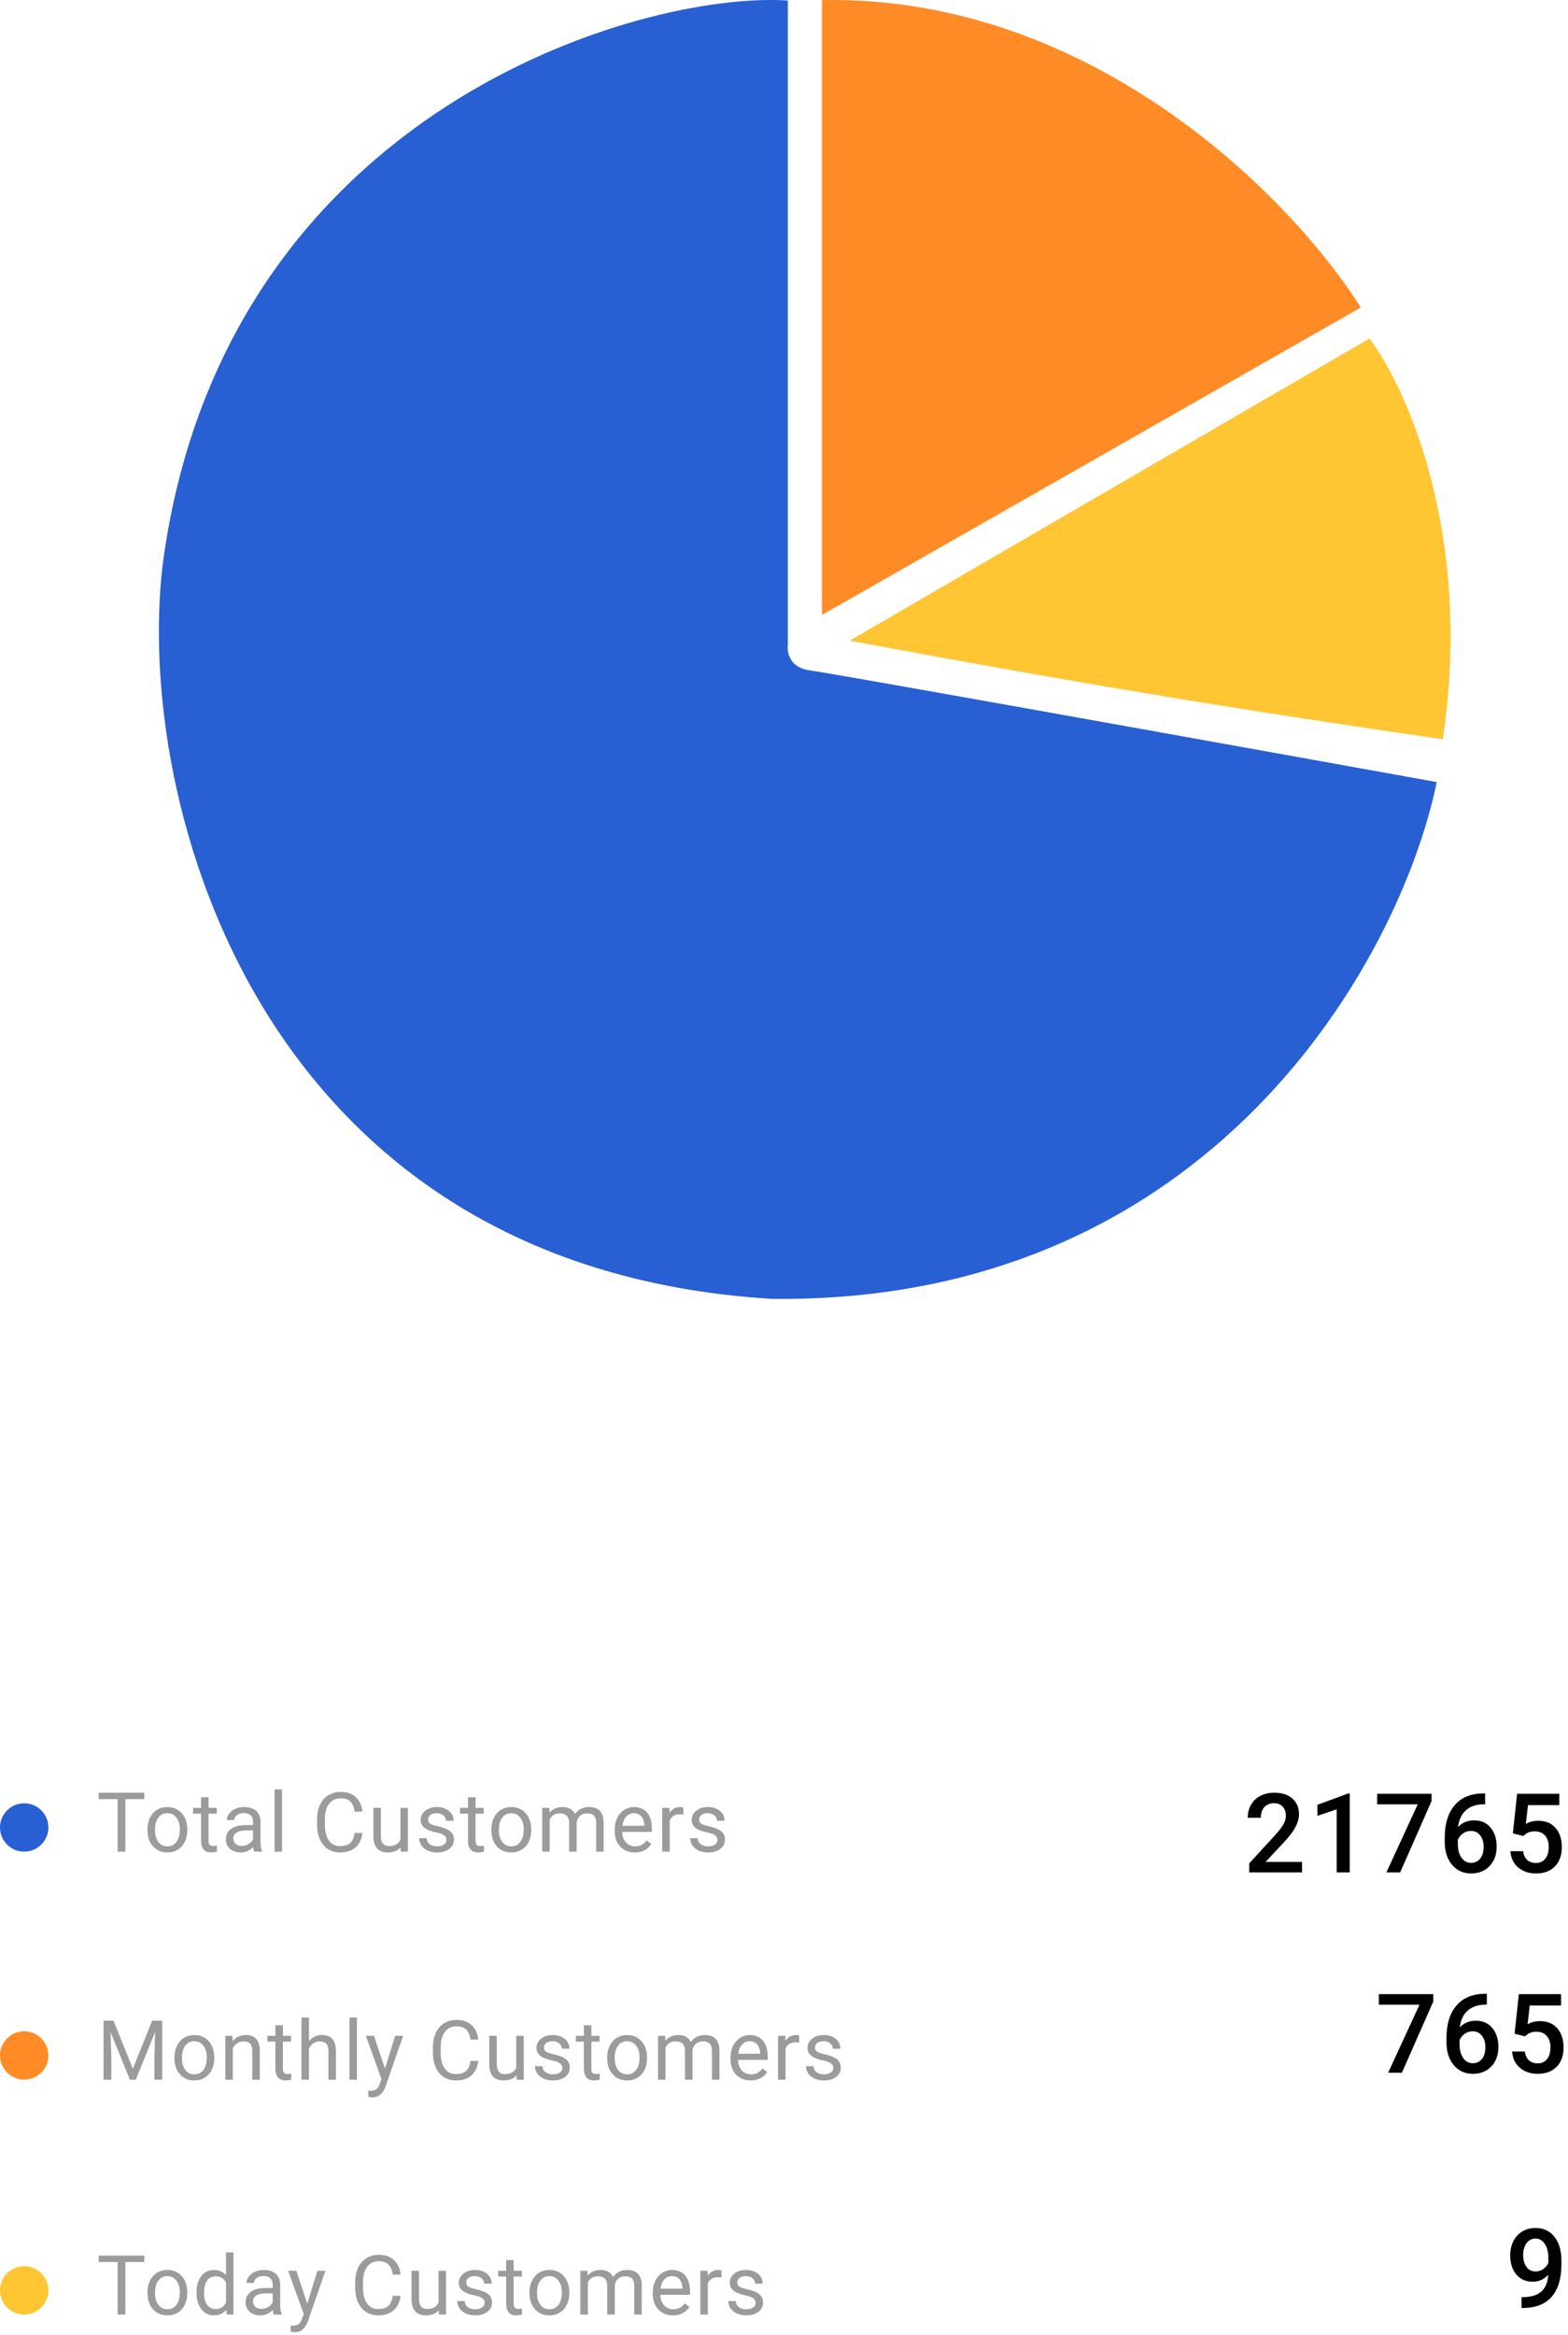 <svg width="227" height="338" viewBox="0 0 227 338" fill="none" xmlns="http://www.w3.org/2000/svg">
<path d="M20.885 260.395H18.143V268H17.023V260.395H14.287V259.469H20.885V260.395ZM21.347 264.771C21.347 264.15 21.468 263.592 21.711 263.096C21.957 262.6 22.297 262.217 22.73 261.947C23.168 261.678 23.666 261.543 24.224 261.543C25.088 261.543 25.785 261.842 26.316 262.439C26.851 263.037 27.119 263.832 27.119 264.824V264.9C27.119 265.518 27 266.072 26.762 266.564C26.527 267.053 26.189 267.434 25.748 267.707C25.31 267.98 24.806 268.117 24.236 268.117C23.377 268.117 22.68 267.818 22.144 267.221C21.613 266.623 21.347 265.832 21.347 264.848V264.771ZM22.437 264.9C22.437 265.604 22.599 266.168 22.924 266.594C23.252 267.02 23.689 267.232 24.236 267.232C24.787 267.232 25.224 267.018 25.549 266.588C25.873 266.154 26.035 265.549 26.035 264.771C26.035 264.076 25.869 263.514 25.537 263.084C25.209 262.65 24.771 262.434 24.224 262.434C23.689 262.434 23.258 262.646 22.93 263.072C22.601 263.498 22.437 264.107 22.437 264.9ZM30.189 260.125V261.66H31.373V262.498H30.189V266.43C30.189 266.684 30.242 266.875 30.347 267.004C30.453 267.129 30.632 267.191 30.886 267.191C31.011 267.191 31.183 267.168 31.402 267.121V268C31.117 268.078 30.839 268.117 30.57 268.117C30.085 268.117 29.72 267.971 29.474 267.678C29.228 267.385 29.105 266.969 29.105 266.43V262.498H27.951V261.66H29.105V260.125H30.189ZM36.798 268C36.736 267.875 36.685 267.652 36.646 267.332C36.142 267.855 35.54 268.117 34.841 268.117C34.216 268.117 33.702 267.941 33.3 267.59C32.902 267.234 32.702 266.785 32.702 266.242C32.702 265.582 32.952 265.07 33.452 264.707C33.956 264.34 34.663 264.156 35.574 264.156H36.628V263.658C36.628 263.279 36.515 262.979 36.288 262.756C36.062 262.529 35.728 262.416 35.286 262.416C34.9 262.416 34.575 262.514 34.314 262.709C34.052 262.904 33.921 263.141 33.921 263.418H32.831C32.831 263.102 32.943 262.797 33.165 262.504C33.392 262.207 33.697 261.973 34.079 261.801C34.466 261.629 34.89 261.543 35.351 261.543C36.081 261.543 36.654 261.727 37.068 262.094C37.482 262.457 37.697 262.959 37.712 263.6V266.518C37.712 267.1 37.786 267.562 37.935 267.906V268H36.798ZM34.999 267.174C35.339 267.174 35.661 267.086 35.966 266.91C36.271 266.734 36.492 266.506 36.628 266.225V264.924H35.779C34.45 264.924 33.786 265.312 33.786 266.09C33.786 266.43 33.9 266.695 34.126 266.887C34.353 267.078 34.644 267.174 34.999 267.174ZM40.829 268H39.745V259H40.829V268ZM52.471 265.293C52.366 266.195 52.032 266.893 51.469 267.385C50.911 267.873 50.167 268.117 49.237 268.117C48.229 268.117 47.42 267.756 46.811 267.033C46.206 266.311 45.903 265.344 45.903 264.133V263.312C45.903 262.52 46.044 261.822 46.325 261.221C46.61 260.619 47.012 260.158 47.532 259.838C48.051 259.514 48.653 259.352 49.337 259.352C50.243 259.352 50.969 259.605 51.516 260.113C52.063 260.617 52.381 261.316 52.471 262.211H51.34C51.243 261.531 51.03 261.039 50.702 260.734C50.377 260.43 49.922 260.277 49.337 260.277C48.618 260.277 48.053 260.543 47.643 261.074C47.237 261.605 47.034 262.361 47.034 263.342V264.168C47.034 265.094 47.227 265.83 47.614 266.377C48.001 266.924 48.542 267.197 49.237 267.197C49.862 267.197 50.34 267.057 50.672 266.775C51.008 266.49 51.231 265.996 51.34 265.293H52.471ZM57.996 267.373C57.575 267.869 56.955 268.117 56.139 268.117C55.463 268.117 54.948 267.922 54.592 267.531C54.24 267.137 54.063 266.555 54.059 265.785V261.66H55.143V265.756C55.143 266.717 55.533 267.197 56.315 267.197C57.143 267.197 57.694 266.889 57.967 266.271V261.66H59.051V268H58.02L57.996 267.373ZM64.635 266.318C64.635 266.025 64.523 265.799 64.301 265.639C64.082 265.475 63.697 265.334 63.147 265.217C62.6 265.1 62.164 264.959 61.84 264.795C61.52 264.631 61.281 264.436 61.125 264.209C60.973 263.982 60.897 263.713 60.897 263.4C60.897 262.881 61.115 262.441 61.553 262.082C61.994 261.723 62.557 261.543 63.24 261.543C63.959 261.543 64.541 261.729 64.986 262.1C65.436 262.471 65.66 262.945 65.66 263.523H64.57C64.57 263.227 64.443 262.971 64.189 262.756C63.94 262.541 63.623 262.434 63.24 262.434C62.846 262.434 62.537 262.52 62.315 262.691C62.092 262.863 61.98 263.088 61.98 263.365C61.98 263.627 62.084 263.824 62.291 263.957C62.498 264.09 62.871 264.217 63.41 264.338C63.953 264.459 64.393 264.604 64.729 264.771C65.064 264.939 65.313 265.143 65.473 265.381C65.637 265.615 65.719 265.902 65.719 266.242C65.719 266.809 65.492 267.264 65.039 267.607C64.586 267.947 63.998 268.117 63.276 268.117C62.768 268.117 62.318 268.027 61.928 267.848C61.537 267.668 61.23 267.418 61.008 267.098C60.789 266.773 60.68 266.424 60.68 266.049H61.764C61.783 266.412 61.928 266.701 62.197 266.916C62.471 267.127 62.83 267.232 63.276 267.232C63.686 267.232 64.014 267.15 64.26 266.986C64.51 266.818 64.635 266.596 64.635 266.318ZM68.842 260.125V261.66H70.025V262.498H68.842V266.43C68.842 266.684 68.894 266.875 69 267.004C69.105 267.129 69.285 267.191 69.539 267.191C69.664 267.191 69.836 267.168 70.055 267.121V268C69.769 268.078 69.492 268.117 69.222 268.117C68.738 268.117 68.373 267.971 68.127 267.678C67.881 267.385 67.758 266.969 67.758 266.43V262.498H66.603V261.66H67.758V260.125H68.842ZM71.132 264.771C71.132 264.15 71.254 263.592 71.496 263.096C71.742 262.6 72.082 262.217 72.515 261.947C72.953 261.678 73.451 261.543 74.009 261.543C74.873 261.543 75.57 261.842 76.101 262.439C76.636 263.037 76.904 263.832 76.904 264.824V264.9C76.904 265.518 76.785 266.072 76.546 266.564C76.312 267.053 75.974 267.434 75.533 267.707C75.095 267.98 74.591 268.117 74.021 268.117C73.162 268.117 72.465 267.818 71.929 267.221C71.398 266.623 71.132 265.832 71.132 264.848V264.771ZM72.222 264.9C72.222 265.604 72.384 266.168 72.709 266.594C73.037 267.02 73.474 267.232 74.021 267.232C74.572 267.232 75.009 267.018 75.334 266.588C75.658 266.154 75.82 265.549 75.82 264.771C75.82 264.076 75.654 263.514 75.322 263.084C74.994 262.65 74.556 262.434 74.009 262.434C73.474 262.434 73.043 262.646 72.715 263.072C72.386 263.498 72.222 264.107 72.222 264.9ZM79.523 261.66L79.552 262.363C80.017 261.816 80.644 261.543 81.433 261.543C82.32 261.543 82.923 261.883 83.243 262.562C83.454 262.258 83.728 262.012 84.064 261.824C84.404 261.637 84.804 261.543 85.265 261.543C86.656 261.543 87.363 262.279 87.386 263.752V268H86.302V263.816C86.302 263.363 86.199 263.025 85.992 262.803C85.784 262.576 85.437 262.463 84.949 262.463C84.546 262.463 84.212 262.584 83.947 262.826C83.681 263.064 83.527 263.387 83.484 263.793V268H82.394V263.846C82.394 262.924 81.943 262.463 81.04 262.463C80.329 262.463 79.843 262.766 79.581 263.371V268H78.497V261.66H79.523ZM91.898 268.117C91.038 268.117 90.339 267.836 89.8 267.273C89.261 266.707 88.991 265.951 88.991 265.006V264.807C88.991 264.178 89.111 263.617 89.349 263.125C89.591 262.629 89.927 262.242 90.357 261.965C90.79 261.684 91.259 261.543 91.763 261.543C92.587 261.543 93.228 261.814 93.685 262.357C94.142 262.9 94.37 263.678 94.37 264.689V265.141H90.075C90.091 265.766 90.273 266.271 90.62 266.658C90.972 267.041 91.417 267.232 91.956 267.232C92.339 267.232 92.663 267.154 92.929 266.998C93.195 266.842 93.427 266.635 93.626 266.377L94.288 266.893C93.757 267.709 92.96 268.117 91.898 268.117ZM91.763 262.434C91.325 262.434 90.958 262.594 90.661 262.914C90.364 263.23 90.181 263.676 90.111 264.25H93.286V264.168C93.255 263.617 93.107 263.191 92.841 262.891C92.575 262.586 92.216 262.434 91.763 262.434ZM98.934 262.633C98.77 262.605 98.593 262.592 98.401 262.592C97.69 262.592 97.208 262.895 96.954 263.5V268H95.87V261.66H96.925L96.942 262.393C97.298 261.826 97.802 261.543 98.454 261.543C98.665 261.543 98.825 261.57 98.934 261.625V262.633ZM103.868 266.318C103.868 266.025 103.756 265.799 103.534 265.639C103.315 265.475 102.93 265.334 102.38 265.217C101.833 265.1 101.397 264.959 101.073 264.795C100.753 264.631 100.514 264.436 100.358 264.209C100.206 263.982 100.13 263.713 100.13 263.4C100.13 262.881 100.348 262.441 100.786 262.082C101.227 261.723 101.79 261.543 102.473 261.543C103.192 261.543 103.774 261.729 104.219 262.1C104.669 262.471 104.893 262.945 104.893 263.523H103.803C103.803 263.227 103.676 262.971 103.423 262.756C103.173 262.541 102.856 262.434 102.473 262.434C102.079 262.434 101.77 262.52 101.548 262.691C101.325 262.863 101.214 263.088 101.214 263.365C101.214 263.627 101.317 263.824 101.524 263.957C101.731 264.09 102.104 264.217 102.643 264.338C103.186 264.459 103.626 264.604 103.962 264.771C104.298 264.939 104.546 265.143 104.706 265.381C104.87 265.615 104.952 265.902 104.952 266.242C104.952 266.809 104.725 267.264 104.272 267.607C103.819 267.947 103.231 268.117 102.508 268.117C102.001 268.117 101.551 268.027 101.161 267.848C100.77 267.668 100.464 267.418 100.241 267.098C100.022 266.773 99.913 266.424 99.913 266.049H100.997C101.016 266.412 101.161 266.701 101.43 266.916C101.704 267.127 102.063 267.232 102.508 267.232C102.919 267.232 103.247 267.15 103.493 266.986C103.743 266.818 103.868 266.596 103.868 266.318Z" fill="#9B9B9B"/>
<path d="M16.443 292.469L19.232 299.43L22.021 292.469H23.48V301H22.355V297.678L22.461 294.092L19.66 301H18.799L16.004 294.109L16.115 297.678V301H14.99V292.469H16.443ZM25.25 297.771C25.25 297.15 25.371 296.592 25.613 296.096C25.859 295.6 26.199 295.217 26.633 294.947C27.07 294.678 27.568 294.543 28.127 294.543C28.99 294.543 29.687 294.842 30.218 295.439C30.754 296.037 31.021 296.832 31.021 297.824V297.9C31.021 298.518 30.902 299.072 30.664 299.564C30.43 300.053 30.092 300.434 29.65 300.707C29.213 300.98 28.709 301.117 28.138 301.117C27.279 301.117 26.582 300.818 26.047 300.221C25.515 299.623 25.25 298.832 25.25 297.848V297.771ZM26.34 297.9C26.34 298.604 26.502 299.168 26.826 299.594C27.154 300.02 27.592 300.232 28.138 300.232C28.689 300.232 29.127 300.018 29.451 299.588C29.775 299.154 29.937 298.549 29.937 297.771C29.937 297.076 29.771 296.514 29.439 296.084C29.111 295.65 28.674 295.434 28.127 295.434C27.592 295.434 27.16 295.646 26.832 296.072C26.504 296.498 26.34 297.107 26.34 297.9ZM33.646 294.66L33.681 295.457C34.166 294.848 34.798 294.543 35.58 294.543C36.919 294.543 37.595 295.299 37.607 296.811V301H36.523V296.805C36.519 296.348 36.414 296.01 36.207 295.791C36.003 295.572 35.685 295.463 35.252 295.463C34.9 295.463 34.591 295.557 34.326 295.744C34.06 295.932 33.853 296.178 33.705 296.482V301H32.621V294.66H33.646ZM40.952 293.125V294.66H42.136V295.498H40.952V299.43C40.952 299.684 41.005 299.875 41.111 300.004C41.216 300.129 41.396 300.191 41.65 300.191C41.775 300.191 41.947 300.168 42.165 300.121V301C41.88 301.078 41.603 301.117 41.333 301.117C40.849 301.117 40.484 300.971 40.238 300.678C39.992 300.385 39.868 299.969 39.868 299.43V295.498H38.714V294.66H39.868V293.125H40.952ZM44.731 295.428C45.212 294.838 45.837 294.543 46.606 294.543C47.946 294.543 48.622 295.299 48.634 296.811V301H47.55V296.805C47.546 296.348 47.441 296.01 47.233 295.791C47.03 295.572 46.712 295.463 46.278 295.463C45.927 295.463 45.618 295.557 45.353 295.744C45.087 295.932 44.88 296.178 44.731 296.482V301H43.648V292H44.731V295.428ZM51.675 301H50.591V292H51.675V301ZM55.729 299.412L57.206 294.66H58.366L55.817 301.979C55.422 303.033 54.795 303.561 53.936 303.561L53.731 303.543L53.327 303.467V302.588L53.62 302.611C53.987 302.611 54.272 302.537 54.475 302.389C54.682 302.24 54.852 301.969 54.985 301.574L55.225 300.93L52.963 294.66H54.147L55.729 299.412ZM69.24 298.293C69.135 299.195 68.801 299.893 68.238 300.385C67.68 300.873 66.936 301.117 66.006 301.117C64.998 301.117 64.189 300.756 63.58 300.033C62.975 299.311 62.672 298.344 62.672 297.133V296.312C62.672 295.52 62.813 294.822 63.094 294.221C63.379 293.619 63.781 293.158 64.301 292.838C64.82 292.514 65.422 292.352 66.106 292.352C67.012 292.352 67.738 292.605 68.285 293.113C68.832 293.617 69.15 294.316 69.24 295.211H68.109C68.012 294.531 67.799 294.039 67.471 293.734C67.147 293.43 66.692 293.277 66.106 293.277C65.387 293.277 64.822 293.543 64.412 294.074C64.006 294.605 63.803 295.361 63.803 296.342V297.168C63.803 298.094 63.996 298.83 64.383 299.377C64.77 299.924 65.311 300.197 66.006 300.197C66.631 300.197 67.109 300.057 67.442 299.775C67.777 299.49 68 298.996 68.109 298.293H69.24ZM74.766 300.373C74.344 300.869 73.725 301.117 72.908 301.117C72.232 301.117 71.717 300.922 71.361 300.531C71.01 300.137 70.832 299.555 70.828 298.785V294.66H71.912V298.756C71.912 299.717 72.303 300.197 73.084 300.197C73.912 300.197 74.463 299.889 74.736 299.271V294.66H75.82V301H74.789L74.766 300.373ZM81.404 299.318C81.404 299.025 81.293 298.799 81.07 298.639C80.851 298.475 80.466 298.334 79.916 298.217C79.369 298.1 78.933 297.959 78.609 297.795C78.289 297.631 78.05 297.436 77.894 297.209C77.742 296.982 77.666 296.713 77.666 296.4C77.666 295.881 77.884 295.441 78.322 295.082C78.763 294.723 79.326 294.543 80.009 294.543C80.728 294.543 81.31 294.729 81.755 295.1C82.205 295.471 82.429 295.945 82.429 296.523H81.34C81.34 296.227 81.213 295.971 80.959 295.756C80.709 295.541 80.392 295.434 80.009 295.434C79.615 295.434 79.306 295.52 79.084 295.691C78.861 295.863 78.75 296.088 78.75 296.365C78.75 296.627 78.853 296.824 79.06 296.957C79.267 297.09 79.64 297.217 80.179 297.338C80.722 297.459 81.162 297.604 81.498 297.771C81.834 297.939 82.082 298.143 82.242 298.381C82.406 298.615 82.488 298.902 82.488 299.242C82.488 299.809 82.261 300.264 81.808 300.607C81.355 300.947 80.767 301.117 80.044 301.117C79.537 301.117 79.088 301.027 78.697 300.848C78.306 300.668 78 300.418 77.777 300.098C77.558 299.773 77.449 299.424 77.449 299.049H78.533C78.552 299.412 78.697 299.701 78.966 299.916C79.24 300.127 79.599 300.232 80.044 300.232C80.455 300.232 80.783 300.15 81.029 299.986C81.279 299.818 81.404 299.596 81.404 299.318ZM85.611 293.125V294.66H86.794V295.498H85.611V299.43C85.611 299.684 85.663 299.875 85.769 300.004C85.874 300.129 86.054 300.191 86.308 300.191C86.433 300.191 86.605 300.168 86.824 300.121V301C86.538 301.078 86.261 301.117 85.992 301.117C85.507 301.117 85.142 300.971 84.896 300.678C84.65 300.385 84.527 299.969 84.527 299.43V295.498H83.372V294.66H84.527V293.125H85.611ZM87.901 297.771C87.901 297.15 88.023 296.592 88.265 296.096C88.511 295.6 88.851 295.217 89.284 294.947C89.722 294.678 90.22 294.543 90.778 294.543C91.642 294.543 92.339 294.842 92.87 295.439C93.405 296.037 93.673 296.832 93.673 297.824V297.9C93.673 298.518 93.554 299.072 93.316 299.564C93.081 300.053 92.743 300.434 92.302 300.707C91.864 300.98 91.361 301.117 90.79 301.117C89.931 301.117 89.234 300.818 88.698 300.221C88.167 299.623 87.901 298.832 87.901 297.848V297.771ZM88.991 297.9C88.991 298.604 89.153 299.168 89.478 299.594C89.806 300.02 90.243 300.232 90.79 300.232C91.341 300.232 91.778 300.018 92.103 299.588C92.427 299.154 92.589 298.549 92.589 297.771C92.589 297.076 92.423 296.514 92.091 296.084C91.763 295.65 91.325 295.434 90.778 295.434C90.243 295.434 89.812 295.646 89.484 296.072C89.155 296.498 88.991 297.107 88.991 297.9ZM96.292 294.66L96.321 295.363C96.786 294.816 97.413 294.543 98.202 294.543C99.089 294.543 99.692 294.883 100.013 295.562C100.224 295.258 100.497 295.012 100.833 294.824C101.173 294.637 101.573 294.543 102.034 294.543C103.425 294.543 104.132 295.279 104.155 296.752V301H103.071V296.816C103.071 296.363 102.968 296.025 102.761 295.803C102.554 295.576 102.206 295.463 101.718 295.463C101.315 295.463 100.981 295.584 100.716 295.826C100.45 296.064 100.296 296.387 100.253 296.793V301H99.163V296.846C99.163 295.924 98.712 295.463 97.809 295.463C97.099 295.463 96.612 295.766 96.35 296.371V301H95.266V294.66H96.292ZM108.667 301.117C107.807 301.117 107.108 300.836 106.569 300.273C106.03 299.707 105.76 298.951 105.76 298.006V297.807C105.76 297.178 105.88 296.617 106.118 296.125C106.36 295.629 106.696 295.242 107.126 294.965C107.559 294.684 108.028 294.543 108.532 294.543C109.356 294.543 109.997 294.814 110.454 295.357C110.911 295.9 111.139 296.678 111.139 297.689V298.141H106.844C106.86 298.766 107.042 299.271 107.389 299.658C107.741 300.041 108.186 300.232 108.725 300.232C109.108 300.232 109.432 300.154 109.698 299.998C109.964 299.842 110.196 299.635 110.395 299.377L111.057 299.893C110.526 300.709 109.729 301.117 108.667 301.117ZM108.532 295.434C108.094 295.434 107.727 295.594 107.43 295.914C107.133 296.23 106.95 296.676 106.88 297.25H110.055V297.168C110.024 296.617 109.876 296.191 109.61 295.891C109.344 295.586 108.985 295.434 108.532 295.434ZM115.704 295.633C115.539 295.605 115.362 295.592 115.17 295.592C114.459 295.592 113.977 295.895 113.723 296.5V301H112.639V294.66H113.694L113.711 295.393C114.067 294.826 114.571 294.543 115.223 294.543C115.434 294.543 115.594 294.57 115.704 294.625V295.633ZM120.637 299.318C120.637 299.025 120.526 298.799 120.303 298.639C120.084 298.475 119.699 298.334 119.149 298.217C118.602 298.1 118.166 297.959 117.842 297.795C117.522 297.631 117.283 297.436 117.127 297.209C116.975 296.982 116.899 296.713 116.899 296.4C116.899 295.881 117.117 295.441 117.555 295.082C117.996 294.723 118.559 294.543 119.242 294.543C119.961 294.543 120.543 294.729 120.988 295.1C121.438 295.471 121.662 295.945 121.662 296.523H120.572C120.572 296.227 120.445 295.971 120.192 295.756C119.942 295.541 119.625 295.434 119.242 295.434C118.848 295.434 118.539 295.52 118.317 295.691C118.094 295.863 117.983 296.088 117.983 296.365C117.983 296.627 118.086 296.824 118.293 296.957C118.5 297.09 118.873 297.217 119.412 297.338C119.955 297.459 120.395 297.604 120.731 297.771C121.067 297.939 121.315 298.143 121.475 298.381C121.639 298.615 121.721 298.902 121.721 299.242C121.721 299.809 121.494 300.264 121.041 300.607C120.588 300.947 120 301.117 119.277 301.117C118.77 301.117 118.32 301.027 117.93 300.848C117.539 300.668 117.233 300.418 117.01 300.098C116.791 299.773 116.682 299.424 116.682 299.049H117.766C117.785 299.412 117.93 299.701 118.199 299.916C118.473 300.127 118.832 300.232 119.277 300.232C119.688 300.232 120.016 300.15 120.262 299.986C120.512 299.818 120.637 299.596 120.637 299.318Z" fill="#9B9B9B"/>
<path d="M20.885 327.395H18.143V335H17.023V327.395H14.287V326.469H20.885V327.395ZM21.347 331.771C21.347 331.15 21.468 330.592 21.711 330.096C21.957 329.6 22.297 329.217 22.73 328.947C23.168 328.678 23.666 328.543 24.224 328.543C25.088 328.543 25.785 328.842 26.316 329.439C26.851 330.037 27.119 330.832 27.119 331.824V331.9C27.119 332.518 27 333.072 26.762 333.564C26.527 334.053 26.189 334.434 25.748 334.707C25.31 334.98 24.806 335.117 24.236 335.117C23.377 335.117 22.68 334.818 22.144 334.221C21.613 333.623 21.347 332.832 21.347 331.848V331.771ZM22.437 331.9C22.437 332.604 22.599 333.168 22.924 333.594C23.252 334.02 23.689 334.232 24.236 334.232C24.787 334.232 25.224 334.018 25.549 333.588C25.873 333.154 26.035 332.549 26.035 331.771C26.035 331.076 25.869 330.514 25.537 330.084C25.209 329.65 24.771 329.434 24.224 329.434C23.689 329.434 23.258 329.646 22.93 330.072C22.601 330.498 22.437 331.107 22.437 331.9ZM28.455 331.777C28.455 330.805 28.685 330.023 29.146 329.434C29.607 328.84 30.21 328.543 30.957 328.543C31.699 328.543 32.287 328.797 32.72 329.305V326H33.804V335H32.808L32.755 334.32C32.322 334.852 31.718 335.117 30.945 335.117C30.21 335.117 29.611 334.816 29.146 334.215C28.685 333.613 28.455 332.828 28.455 331.859V331.777ZM29.539 331.9C29.539 332.619 29.687 333.182 29.984 333.588C30.281 333.994 30.691 334.197 31.214 334.197C31.902 334.197 32.404 333.889 32.72 333.271V330.359C32.396 329.762 31.898 329.463 31.226 329.463C30.695 329.463 30.281 329.668 29.984 330.078C29.687 330.488 29.539 331.096 29.539 331.9ZM39.646 335C39.583 334.875 39.532 334.652 39.493 334.332C38.989 334.855 38.388 335.117 37.689 335.117C37.064 335.117 36.55 334.941 36.148 334.59C35.749 334.234 35.55 333.785 35.55 333.242C35.55 332.582 35.8 332.07 36.3 331.707C36.804 331.34 37.511 331.156 38.421 331.156H39.476V330.658C39.476 330.279 39.363 329.979 39.136 329.756C38.91 329.529 38.575 329.416 38.134 329.416C37.747 329.416 37.423 329.514 37.161 329.709C36.9 329.904 36.769 330.141 36.769 330.418H35.679C35.679 330.102 35.79 329.797 36.013 329.504C36.239 329.207 36.544 328.973 36.927 328.801C37.314 328.629 37.738 328.543 38.199 328.543C38.929 328.543 39.501 328.727 39.915 329.094C40.329 329.457 40.544 329.959 40.56 330.6V333.518C40.56 334.1 40.634 334.562 40.782 334.906V335H39.646ZM37.847 334.174C38.187 334.174 38.509 334.086 38.814 333.91C39.118 333.734 39.339 333.506 39.476 333.225V331.924H38.626C37.298 331.924 36.634 332.312 36.634 333.09C36.634 333.43 36.747 333.695 36.974 333.887C37.2 334.078 37.492 334.174 37.847 334.174ZM44.48 333.412L45.956 328.66H47.116L44.567 335.979C44.173 337.033 43.546 337.561 42.687 337.561L42.481 337.543L42.077 337.467V336.588L42.37 336.611C42.737 336.611 43.023 336.537 43.226 336.389C43.433 336.24 43.603 335.969 43.735 335.574L43.976 334.93L41.714 328.66H42.898L44.48 333.412ZM57.991 332.293C57.885 333.195 57.551 333.893 56.989 334.385C56.43 334.873 55.686 335.117 54.756 335.117C53.749 335.117 52.94 334.756 52.331 334.033C51.725 333.311 51.422 332.344 51.422 331.133V330.312C51.422 329.52 51.563 328.822 51.844 328.221C52.13 327.619 52.532 327.158 53.051 326.838C53.571 326.514 54.172 326.352 54.856 326.352C55.762 326.352 56.489 326.605 57.036 327.113C57.583 327.617 57.901 328.316 57.991 329.211H56.86C56.762 328.531 56.549 328.039 56.221 327.734C55.897 327.43 55.442 327.277 54.856 327.277C54.137 327.277 53.573 327.543 53.163 328.074C52.756 328.605 52.553 329.361 52.553 330.342V331.168C52.553 332.094 52.747 332.83 53.133 333.377C53.52 333.924 54.061 334.197 54.756 334.197C55.381 334.197 55.86 334.057 56.192 333.775C56.528 333.49 56.751 332.996 56.86 332.293H57.991ZM63.516 334.373C63.094 334.869 62.475 335.117 61.658 335.117C60.983 335.117 60.467 334.922 60.112 334.531C59.76 334.137 59.582 333.555 59.578 332.785V328.66H60.662V332.756C60.662 333.717 61.053 334.197 61.834 334.197C62.662 334.197 63.213 333.889 63.487 333.271V328.66H64.571V335H63.539L63.516 334.373ZM70.154 333.318C70.154 333.025 70.043 332.799 69.82 332.639C69.602 332.475 69.217 332.334 68.666 332.217C68.119 332.1 67.684 331.959 67.359 331.795C67.039 331.631 66.801 331.436 66.645 331.209C66.492 330.982 66.416 330.713 66.416 330.4C66.416 329.881 66.635 329.441 67.072 329.082C67.514 328.723 68.076 328.543 68.76 328.543C69.479 328.543 70.061 328.729 70.506 329.1C70.955 329.471 71.18 329.945 71.18 330.523H70.09C70.09 330.227 69.963 329.971 69.709 329.756C69.459 329.541 69.143 329.434 68.76 329.434C68.365 329.434 68.057 329.52 67.834 329.691C67.611 329.863 67.5 330.088 67.5 330.365C67.5 330.627 67.604 330.824 67.811 330.957C68.018 331.09 68.391 331.217 68.93 331.338C69.473 331.459 69.912 331.604 70.248 331.771C70.584 331.939 70.832 332.143 70.992 332.381C71.156 332.615 71.238 332.902 71.238 333.242C71.238 333.809 71.012 334.264 70.559 334.607C70.106 334.947 69.518 335.117 68.795 335.117C68.287 335.117 67.838 335.027 67.447 334.848C67.057 334.668 66.75 334.418 66.527 334.098C66.309 333.773 66.199 333.424 66.199 333.049H67.283C67.303 333.412 67.447 333.701 67.717 333.916C67.99 334.127 68.35 334.232 68.795 334.232C69.205 334.232 69.533 334.15 69.779 333.986C70.029 333.818 70.154 333.596 70.154 333.318ZM74.361 327.125V328.66H75.545V329.498H74.361V333.43C74.361 333.684 74.414 333.875 74.519 334.004C74.625 334.129 74.805 334.191 75.058 334.191C75.183 334.191 75.355 334.168 75.574 334.121V335C75.289 335.078 75.012 335.117 74.742 335.117C74.258 335.117 73.892 334.971 73.646 334.678C73.4 334.385 73.277 333.969 73.277 333.43V329.498H72.123V328.66H73.277V327.125H74.361ZM76.652 331.771C76.652 331.15 76.773 330.592 77.015 330.096C77.261 329.6 77.601 329.217 78.035 328.947C78.472 328.678 78.97 328.543 79.529 328.543C80.392 328.543 81.09 328.842 81.621 329.439C82.156 330.037 82.423 330.832 82.423 331.824V331.9C82.423 332.518 82.304 333.072 82.066 333.564C81.832 334.053 81.494 334.434 81.052 334.707C80.615 334.98 80.111 335.117 79.541 335.117C78.681 335.117 77.984 334.818 77.449 334.221C76.918 333.623 76.652 332.832 76.652 331.848V331.771ZM77.742 331.9C77.742 332.604 77.904 333.168 78.228 333.594C78.556 334.02 78.994 334.232 79.541 334.232C80.091 334.232 80.529 334.018 80.853 333.588C81.177 333.154 81.34 332.549 81.34 331.771C81.34 331.076 81.173 330.514 80.841 330.084C80.513 329.65 80.076 329.434 79.529 329.434C78.994 329.434 78.562 329.646 78.234 330.072C77.906 330.498 77.742 331.107 77.742 331.9ZM85.042 328.66L85.072 329.363C85.537 328.816 86.163 328.543 86.953 328.543C87.839 328.543 88.443 328.883 88.763 329.562C88.974 329.258 89.247 329.012 89.583 328.824C89.923 328.637 90.324 328.543 90.784 328.543C92.175 328.543 92.882 329.279 92.906 330.752V335H91.822V330.816C91.822 330.363 91.718 330.025 91.511 329.803C91.304 329.576 90.956 329.463 90.468 329.463C90.066 329.463 89.732 329.584 89.466 329.826C89.201 330.064 89.046 330.387 89.003 330.793V335H87.913V330.846C87.913 329.924 87.462 329.463 86.56 329.463C85.849 329.463 85.363 329.766 85.101 330.371V335H84.017V328.66H85.042ZM97.417 335.117C96.558 335.117 95.859 334.836 95.32 334.273C94.78 333.707 94.511 332.951 94.511 332.006V331.807C94.511 331.178 94.63 330.617 94.868 330.125C95.111 329.629 95.446 329.242 95.876 328.965C96.31 328.684 96.778 328.543 97.282 328.543C98.107 328.543 98.747 328.814 99.204 329.357C99.661 329.9 99.89 330.678 99.89 331.689V332.141H95.595C95.611 332.766 95.792 333.271 96.14 333.658C96.491 334.041 96.937 334.232 97.476 334.232C97.859 334.232 98.183 334.154 98.448 333.998C98.714 333.842 98.946 333.635 99.146 333.377L99.808 333.893C99.276 334.709 98.48 335.117 97.417 335.117ZM97.282 329.434C96.845 329.434 96.478 329.594 96.181 329.914C95.884 330.23 95.7 330.676 95.63 331.25H98.806V331.168C98.775 330.617 98.626 330.191 98.361 329.891C98.095 329.586 97.736 329.434 97.282 329.434ZM104.454 329.633C104.29 329.605 104.112 329.592 103.921 329.592C103.21 329.592 102.727 329.895 102.474 330.5V335H101.39V328.66H102.444L102.462 329.393C102.817 328.826 103.321 328.543 103.974 328.543C104.184 328.543 104.345 328.57 104.454 328.625V329.633ZM109.387 333.318C109.387 333.025 109.276 332.799 109.053 332.639C108.835 332.475 108.45 332.334 107.899 332.217C107.352 332.1 106.917 331.959 106.592 331.795C106.272 331.631 106.034 331.436 105.878 331.209C105.725 330.982 105.649 330.713 105.649 330.4C105.649 329.881 105.868 329.441 106.305 329.082C106.747 328.723 107.309 328.543 107.993 328.543C108.712 328.543 109.294 328.729 109.739 329.1C110.188 329.471 110.413 329.945 110.413 330.523H109.323C109.323 330.227 109.196 329.971 108.942 329.756C108.692 329.541 108.376 329.434 107.993 329.434C107.598 329.434 107.29 329.52 107.067 329.691C106.844 329.863 106.733 330.088 106.733 330.365C106.733 330.627 106.837 330.824 107.044 330.957C107.251 331.09 107.624 331.217 108.163 331.338C108.706 331.459 109.145 331.604 109.481 331.771C109.817 331.939 110.065 332.143 110.225 332.381C110.389 332.615 110.471 332.902 110.471 333.242C110.471 333.809 110.245 334.264 109.792 334.607C109.339 334.947 108.751 335.117 108.028 335.117C107.52 335.117 107.071 335.027 106.68 334.848C106.29 334.668 105.983 334.418 105.76 334.098C105.542 333.773 105.432 333.424 105.432 333.049H106.516C106.536 333.412 106.68 333.701 106.95 333.916C107.223 334.127 107.583 334.232 108.028 334.232C108.438 334.232 108.766 334.15 109.012 333.986C109.262 333.818 109.387 333.596 109.387 333.318Z" fill="#9B9B9B"/>
<path d="M188.5 271H180.852V269.695L184.641 265.562C185.188 264.953 185.576 264.445 185.805 264.039C186.039 263.628 186.156 263.216 186.156 262.805C186.156 262.263 186.003 261.826 185.695 261.492C185.393 261.159 184.984 260.992 184.469 260.992C183.854 260.992 183.378 261.18 183.039 261.555C182.701 261.93 182.531 262.443 182.531 263.094H180.633C180.633 262.401 180.789 261.779 181.102 261.227C181.419 260.669 181.87 260.237 182.453 259.93C183.042 259.622 183.719 259.469 184.484 259.469C185.589 259.469 186.458 259.747 187.094 260.305C187.734 260.857 188.055 261.622 188.055 262.602C188.055 263.169 187.893 263.766 187.57 264.391C187.253 265.01 186.729 265.716 186 266.508L183.219 269.484H188.5V271ZM195.406 271H193.515V261.867L190.726 262.82V261.219L195.164 259.586H195.406V271ZM207.249 260.68L202.702 271H200.71L205.249 261.148H199.367V259.625H207.249V260.68ZM214.999 259.57V261.141H214.765C213.702 261.156 212.853 261.448 212.218 262.016C211.582 262.583 211.205 263.388 211.085 264.43C211.694 263.789 212.473 263.469 213.421 263.469C214.426 263.469 215.218 263.823 215.796 264.531C216.379 265.24 216.671 266.154 216.671 267.273C216.671 268.43 216.33 269.367 215.647 270.086C214.97 270.799 214.08 271.156 212.976 271.156C211.84 271.156 210.918 270.737 210.21 269.898C209.507 269.06 209.155 267.961 209.155 266.602V265.953C209.155 263.958 209.64 262.396 210.608 261.266C211.582 260.135 212.981 259.57 214.804 259.57H214.999ZM212.96 265C212.543 265 212.161 265.117 211.812 265.352C211.468 265.586 211.215 265.898 211.054 266.289V266.867C211.054 267.711 211.231 268.383 211.585 268.883C211.939 269.378 212.397 269.625 212.96 269.625C213.522 269.625 213.968 269.414 214.296 268.992C214.624 268.57 214.788 268.016 214.788 267.328C214.788 266.641 214.621 266.081 214.288 265.648C213.955 265.216 213.512 265 212.96 265ZM219.014 265.359L219.632 259.625H225.741V261.266H221.21L220.897 263.984C221.423 263.682 222.017 263.531 222.678 263.531C223.762 263.531 224.603 263.878 225.202 264.57C225.806 265.263 226.108 266.195 226.108 267.367C226.108 268.523 225.775 269.445 225.108 270.133C224.441 270.815 223.527 271.156 222.366 271.156C221.324 271.156 220.46 270.862 219.772 270.273C219.09 269.68 218.72 268.898 218.663 267.93H220.499C220.572 268.482 220.77 268.906 221.092 269.203C221.415 269.495 221.837 269.641 222.358 269.641C222.941 269.641 223.395 269.432 223.717 269.016C224.046 268.599 224.21 268.031 224.21 267.312C224.21 266.62 224.03 266.073 223.671 265.672C223.311 265.266 222.816 265.062 222.186 265.062C221.842 265.062 221.551 265.109 221.311 265.203C221.072 265.292 220.811 265.469 220.53 265.734L219.014 265.359Z" fill="black"/>
<path d="M207.501 289.68L202.954 300H200.962L205.501 290.148H199.618V288.625H207.501V289.68ZM215.25 288.57V290.141H215.016C213.953 290.156 213.104 290.448 212.469 291.016C211.834 291.583 211.456 292.388 211.336 293.43C211.946 292.789 212.724 292.469 213.672 292.469C214.677 292.469 215.469 292.823 216.047 293.531C216.631 294.24 216.922 295.154 216.922 296.273C216.922 297.43 216.581 298.367 215.899 299.086C215.222 299.799 214.331 300.156 213.227 300.156C212.091 300.156 211.17 299.737 210.461 298.898C209.758 298.06 209.407 296.961 209.407 295.602V294.953C209.407 292.958 209.891 291.396 210.86 290.266C211.834 289.135 213.232 288.57 215.055 288.57H215.25ZM213.211 294C212.795 294 212.412 294.117 212.063 294.352C211.719 294.586 211.466 294.898 211.305 295.289V295.867C211.305 296.711 211.482 297.383 211.836 297.883C212.19 298.378 212.649 298.625 213.211 298.625C213.774 298.625 214.219 298.414 214.547 297.992C214.875 297.57 215.039 297.016 215.039 296.328C215.039 295.641 214.873 295.081 214.539 294.648C214.206 294.216 213.763 294 213.211 294ZM219.266 294.359L219.883 288.625H225.992V290.266H221.461L221.148 292.984C221.674 292.682 222.268 292.531 222.93 292.531C224.013 292.531 224.854 292.878 225.453 293.57C226.057 294.263 226.359 295.195 226.359 296.367C226.359 297.523 226.026 298.445 225.359 299.133C224.693 299.815 223.779 300.156 222.617 300.156C221.576 300.156 220.711 299.862 220.023 299.273C219.341 298.68 218.971 297.898 218.914 296.93H220.75C220.823 297.482 221.021 297.906 221.344 298.203C221.667 298.495 222.089 298.641 222.609 298.641C223.193 298.641 223.646 298.432 223.969 298.016C224.297 297.599 224.461 297.031 224.461 296.312C224.461 295.62 224.281 295.073 223.922 294.672C223.562 294.266 223.068 294.062 222.438 294.062C222.094 294.062 221.802 294.109 221.562 294.203C221.323 294.292 221.062 294.469 220.781 294.734L219.266 294.359Z" fill="black"/>
<path d="M224.141 329.242C223.505 329.914 222.763 330.25 221.914 330.25C220.914 330.25 220.117 329.901 219.523 329.203C218.93 328.5 218.633 327.578 218.633 326.438C218.633 325.688 218.784 325.008 219.086 324.398C219.388 323.789 219.818 323.315 220.375 322.977C220.932 322.638 221.578 322.469 222.312 322.469C223.458 322.469 224.367 322.896 225.039 323.75C225.711 324.604 226.047 325.747 226.047 327.18V327.711C226.047 329.763 225.583 331.328 224.656 332.406C223.729 333.484 222.346 334.031 220.508 334.047H220.281V332.477H220.555C221.674 332.461 222.534 332.193 223.133 331.672C223.732 331.146 224.068 330.336 224.141 329.242ZM222.312 328.766C222.693 328.766 223.049 328.656 223.383 328.438C223.716 328.219 223.974 327.917 224.156 327.531V326.789C224.156 325.951 223.984 325.276 223.641 324.766C223.297 324.255 222.852 324 222.305 324C221.758 324 221.32 324.227 220.992 324.68C220.669 325.128 220.508 325.695 220.508 326.383C220.508 327.096 220.672 327.672 221 328.109C221.328 328.547 221.766 328.766 222.312 328.766Z" fill="black"/>
<path d="M197 44.507L119 89V0.013C158.642 -0.728 187.518 29.367 197 44.507Z" fill="#FF8B26"/>
<path d="M114.054 93.342V0.076C92.87 -1.309 33.347 15.775 23.793 79.952C18.844 113.195 35.766 183.375 111.752 187.992C175.487 188.731 202.781 138.589 208 113.195C178.987 107.962 120.225 97.405 117.278 97.035C114.331 96.666 113.901 94.419 114.054 93.342Z" fill="#285FD3"/>
<path d="M198.251 49L123 92.73C157.625 99.175 180.246 102.857 208.87 107C213.302 77.54 203.637 56.058 198.251 49Z" fill="#FFC533"/>
<circle cx="3.5" cy="264.5" r="3.5" fill="#285FD3"/>
<circle cx="3.5" cy="297.5" r="3.5" fill="#FF8B26"/>
<circle cx="3.5" cy="331.5" r="3.5" fill="#FFC533"/>
</svg>
